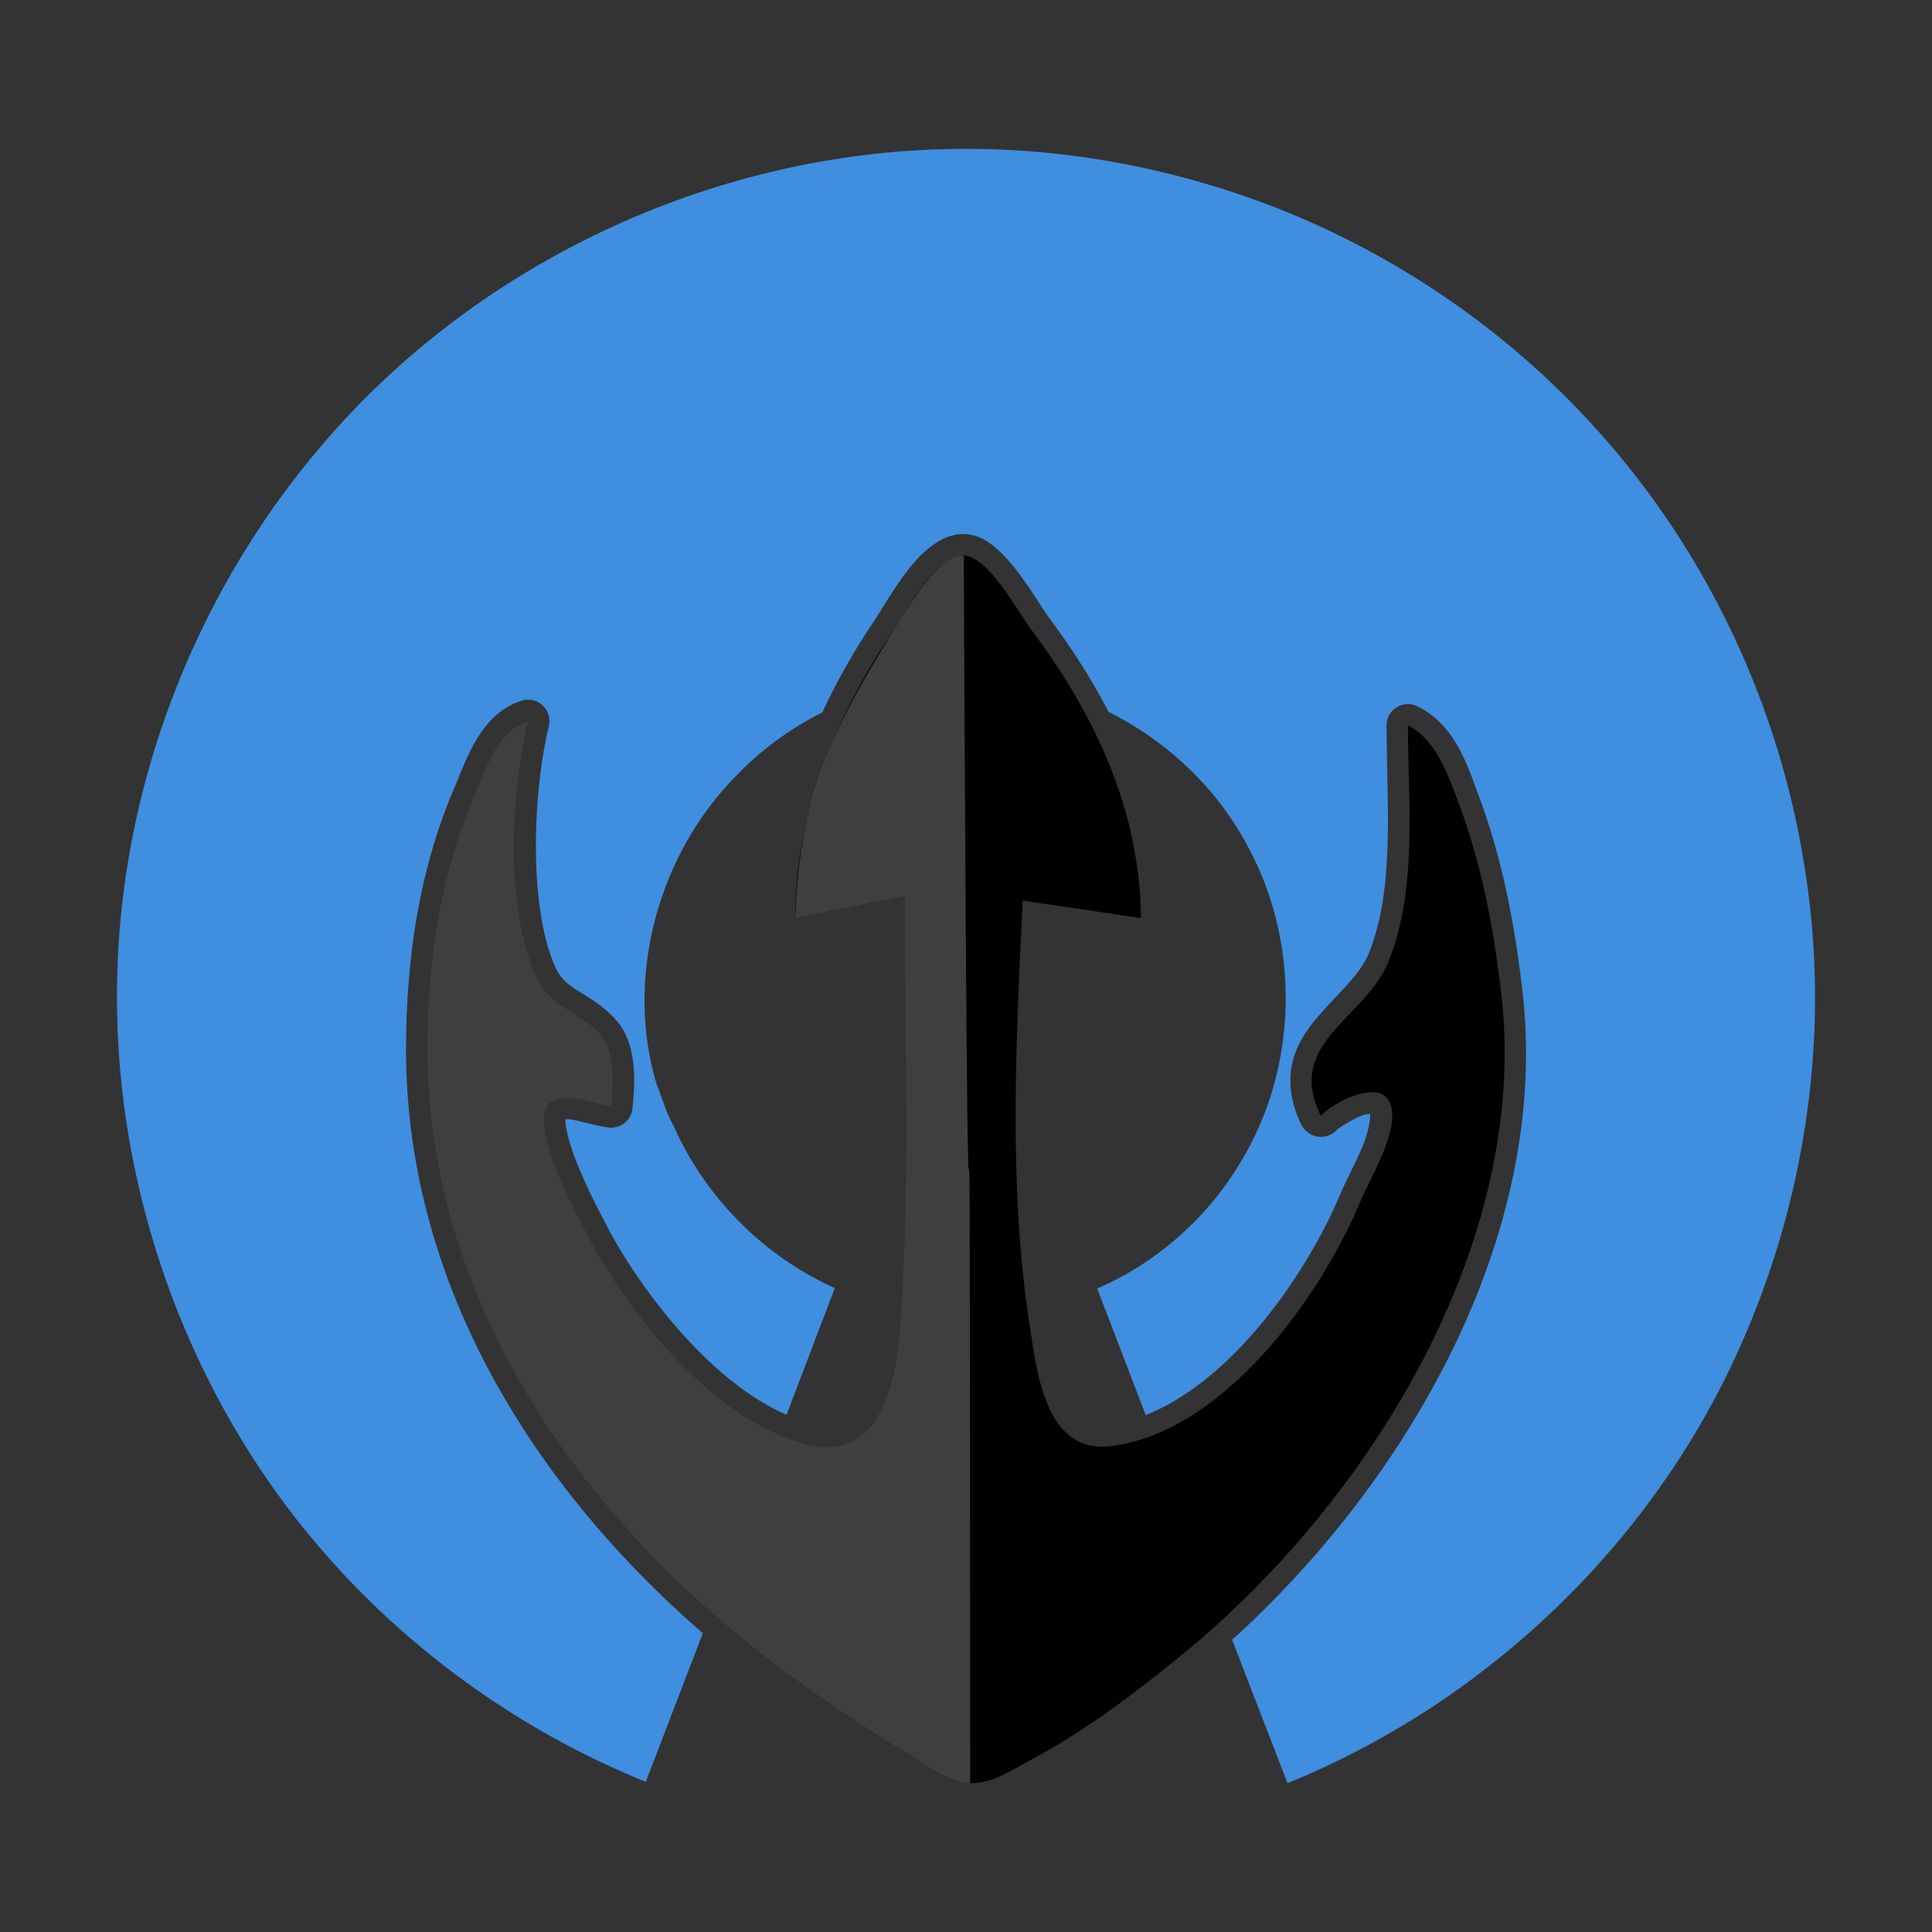 <?xml version="1.0" encoding="UTF-8"?>
<svg xmlns="http://www.w3.org/2000/svg" xmlns:v="https://vecta.io/nano" width="1024" height="1024" viewBox="0 0 270.933 270.933">
  <rect x="0" y="0" width="270.933" height="270.933" fill="#333333" stroke="none"/>
  <path d="M136.375 20.876c-1.603-.012-3.207.01-4.809.066-32.883 1.064-65.118 16.394-86.469 41.541-17.761 20.759-28.22 47.829-28.672 75.175-.526 27.085 8.647 54.489 25.464 75.786 12.713 16.078 29.675 28.747 48.674 36.427l7.997-20.84c-23.763-20.617-41.611-49.032-41.621-81.873l.022-2.324.064-2.334.113-2.334.163-2.338.209-2.338.258-2.334c.968-7.778 2.85-15.493 5.996-22.79.754-1.749 1.599-4.15 2.941-6.457a18.85 18.85 0 0 1 .53-.856h.005c1.302-1.987 3.195-3.953 5.932-4.795 2.213-.681 4.328 1.3 3.793 3.553-2.279 9.544-2.839 25.268.861 33.711.479 1.092 1.015 1.731 1.718 2.342a9.12 9.12 0 0 0 .444.358c1.095.838 2.671 1.607 4.414 2.96.256.199.507.409.752.625.507.447 1.001.948 1.468 1.514.608.736 1.054 1.548 1.378 2.37.106.27.201.543.286.82.083.271.153.544.218.82.445 1.912.474 3.816.398 5.506-.021.479-.054.944-.09 1.387l-.118 1.232c-.178 1.677-1.705 2.876-3.376 2.651-2.312-.311-4.458-1.111-5.647-1.147h-.023c-.083-.003-.174 0-.267.005-.071.004-.033.007-.082.013a4.77 4.77 0 0 0 .005.34c.048 1.081.573 3.111 1.36 5.175.177.465.362.925.553 1.382 1.349 3.24 3.004 6.341 3.702 7.699 3.626 7.058 10.244 16.166 17.701 22.087l1.069.825c.359.267.718.524 1.079.775.368.257.727.5 1.083.73a35.3 35.3 0 0 0 1.092.68c1.118.667 2.24 1.242 3.358 1.727l6.77-17.768c-10.003-4.488-18.218-12.768-22.63-22.802-1.012-1.754-1.625-3.971-2.342-5.73-4.531-15 .179-32.234 11.181-43.349 3.474-3.617 7.574-6.604 12.043-8.855 2.06-4.435 4.497-8.685 7.195-12.716.687-1.026 1.883-3.087 3.304-5.161s3.018-4.221 5.211-5.724c.117-.082.214-.143.258-.172l.05-.036c-.056.035.031-.017.032-.018.683-.437 1.45-.813 2.347-1.011.504-.104.274-.134 1.459-.163h.027c1.98.059 3.393 1.035 4.572 2.057s2.184 2.231 3.109 3.466c1.85 2.47 3.477 5.211 4.083 6.018h-.005c3.182 4.242 6.067 8.705 8.486 13.39 8.391 4.201 15.504 10.968 19.789 19.36 7.04 13.307 6.723 30.177-.906 43.174-4.631 8.08-11.917 14.655-20.474 18.336l6.813 17.747c5.006-1.982 9.87-5.767 14.153-10.447 5.79-6.328 10.463-14.18 13.115-20.501.825-1.968 2.124-4.312 3.086-6.598.905-2.151 1.171-4.027 1.105-4.672-.215.006-.382-.02-.897.136-1.497.454-3.689 1.995-3.802 2.116-1.129 1.215-3.032 1.281-4.242.145l-.073-.068c-.269-.254-.489-.555-.648-.888-1.448-3.009-1.829-5.924-1.273-8.474s1.921-4.58 3.367-6.308c2.893-3.456 6.12-6.089 7.364-9.131 3.728-9.121 2.519-21.061 2.519-32.016-.002-2.22 2.328-3.67 4.319-2.687 5.297 2.605 6.996 8.289 8.424 12.063 3.473 9.177 5.176 18.245 6.294 27.72 4.05 34.3-16.149 68.897-40.698 91.131l7.769 20.1c28.697-11.68 52.522-34.893 64.47-63.541 8.442-19.938 11.478-42.29 8.23-63.683-3.372-23.067-13.57-45.105-29.207-62.448-14.514-16.228-33.659-28.307-54.483-34.477-10.741-3.223-21.967-4.952-33.19-5.033zm-26.075 177.521L98.56 229.031" fill="#408edf"></path>
  <path d="M126.846 125.674c0 20.199.863 41.254-.703 61.38-.531 6.828-2.831 17.553-12.189 15.65-13.262-2.697-25.886-18.442-31.701-29.76-1.509-2.937-8.55-15.957-4.928-18.397 2.173-1.464 6.036.277 8.39.594.311-2.913.597-7.499-1.399-9.914-2.907-3.518-7.12-3.686-9.231-8.502-4.238-9.671-3.442-25.517-1.034-35.605-4.267 1.312-5.913 6.665-7.539 10.436-4.822 11.185-6.584 23.505-6.58 35.605.012 35.523 21.675 65.937 49.111 86.48 5.914 4.428 12.086 8.55 18.417 12.356 2.538 1.526 5.521 3.934 8.595 4.06 3.034.123 6.024-1.946 8.594-3.311 7.473-3.969 14.328-9.173 20.872-14.493 26.25-21.34 49.153-57.804 44.989-93.072-1.103-9.344-2.763-18.14-6.12-27.011-1.447-3.823-3.124-8.556-6.947-10.436 0 10.695 1.392 23.023-2.747 33.15-3.281 8.025-14.448 11.268-9.531 21.486l.073.068c1.65-1.773 8.733-5.659 9.865-1.251.953 3.715-3.005 10.12-4.406 13.461-5.582 13.308-19.189 32.288-34.998 34.153-9.183 1.084-10.319-10.658-11.302-16.964-3.02-19.384-1.913-40.041-.976-59.547l16.575 2.456c-.125-15.161-6.486-28.598-15.425-40.517-1.825-2.434-6.235-10.753-9.79-10.328-3.847.46-7.82 8.021-9.776 10.942-7.916 11.822-13.466 25.473-13.506 39.903z"></path>
  <path d="M111.499 128.743l15.347-3.069c0 20.199.863 41.254-.703 61.38-.531 6.828-2.831 17.553-12.189 15.65-13.262-2.697-25.886-18.442-31.701-29.76-1.509-2.937-8.55-15.957-4.928-18.397 2.173-1.464 6.036.277 8.39.594.311-2.913.597-7.499-1.399-9.914-2.907-3.518-7.12-3.686-9.231-8.502-4.238-9.671-3.442-25.517-1.034-35.605-4.267 1.312-5.913 6.665-7.539 10.436-4.822 11.185-6.584 23.505-6.58 35.605.012 35.523 21.675 65.937 49.111 86.48 5.914 4.428 12.086 8.55 18.417 12.356 2.538 1.526 5.52 3.934 8.594 4.06-.064-172.233-.105.06-.902-172.137-3.513-.316-7.846 7.349-10.281 11.182-7.34 11.918-12.071 21.155-13.17 36.012" fill="#fff" fill-opacity=".247"></path>
</svg>
